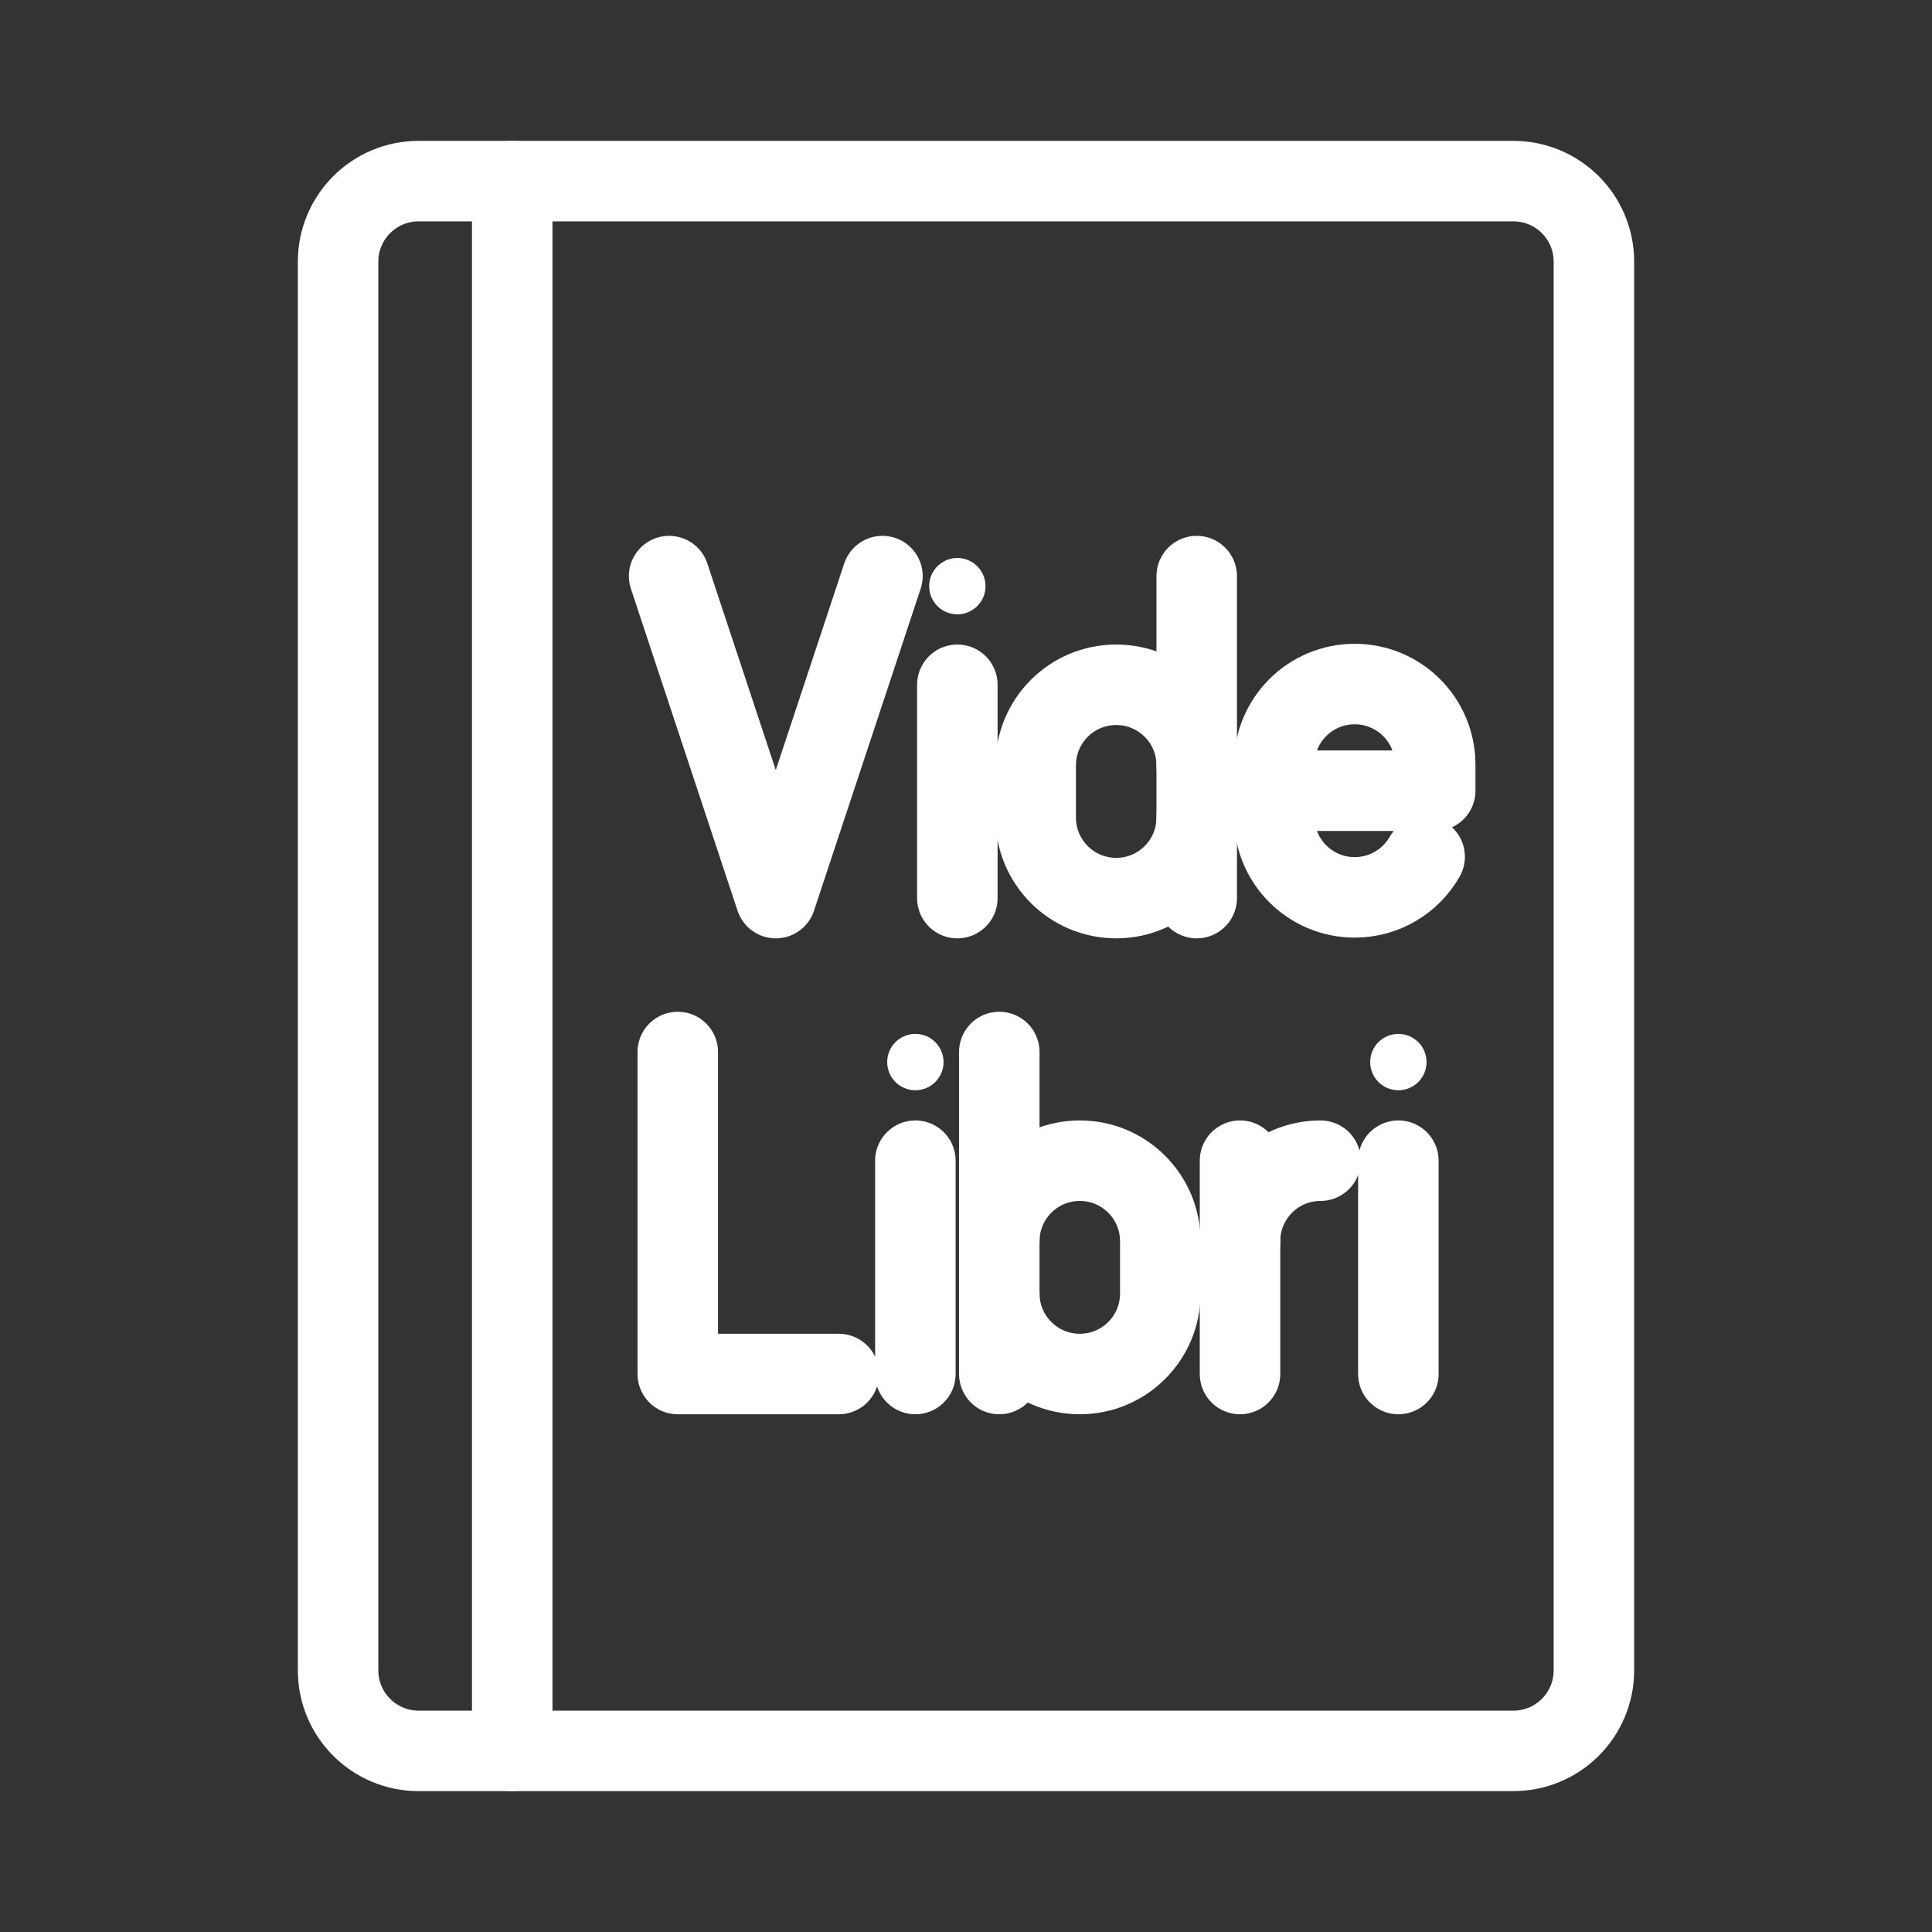 <?xml version="1.0" encoding="UTF-8"?><svg id="a" xmlns="http://www.w3.org/2000/svg" viewBox="0 0 48 48"><rect x="0" y="0" width="48" height="48" fill="#333333" stroke="none"/><defs><style>.b{stroke-width:2px;fill:none;stroke:#fff;stroke-linecap:round;stroke-linejoin:round;}.c{stroke-width:2px;fill:#fff;stroke-width:0px;}</style></defs><path class="b" d="m12.726,4.5h-2.326c-1.105,0-2,.895-2,2v35c0,1.105.895,2,2,2h2.326"/><path class="b" d="m12.726,4.5v39h24.874c1.105 0,2-.895,2-2V6.5c0-1.105-.895-2-2-2H12.726Z"/><polyline class="b" points="21.924 14.313 19.274 22.313 16.624 14.313"/><circle class="c" cx="23.785" cy="14.563" r=".7"/><line class="b" x1="23.785" y1="17.013" x2="23.785" y2="22.313"/><path class="b" d="m35.395,21.286c-.344.603-.994,1.009-1.738,1.009h0c-1.105,0-2-.895-2-2v-1.3c0-1.105.895-2,2-2h0c1.105,0,2,.895,2,2v.65s-4,0-4,0"/><path class="b" d="m29.732,19.013c0-1.105-.895-2-2-2h0c-1.105,0-2,.895-2,2v1.3c0,1.105.895,2,2,2h0c1.105,0,2-.895,2-2"/><line class="b" x1="29.732" y1="22.313" x2="29.732" y2="14.313"/><polyline class="b" points="16.839 26.137 16.839 34.137 20.839 34.137"/><path class="b" d="m30.808,30.837c0-1.105.895-2,2-2h0"/><line class="b" x1="30.808" y1="28.837" x2="30.808" y2="34.137"/><circle class="c" cx="22.742" cy="26.387" r=".7"/><line class="b" x1="22.742" y1="28.837" x2="22.742" y2="34.137"/><circle class="c" cx="34.742" cy="26.387" r=".7"/><line class="b" x1="34.742" y1="28.837" x2="34.742" y2="34.137"/><path class="b" d="m24.827,30.837c0-1.105.895-2,2-2h0c1.105,0,2,.895,2,2v1.3c0,1.105-.895,2-2,2h0c-1.105,0-2-.895-2-2"/><line class="b" x1="24.827" y1="34.137" x2="24.827" y2="26.137"/></svg>